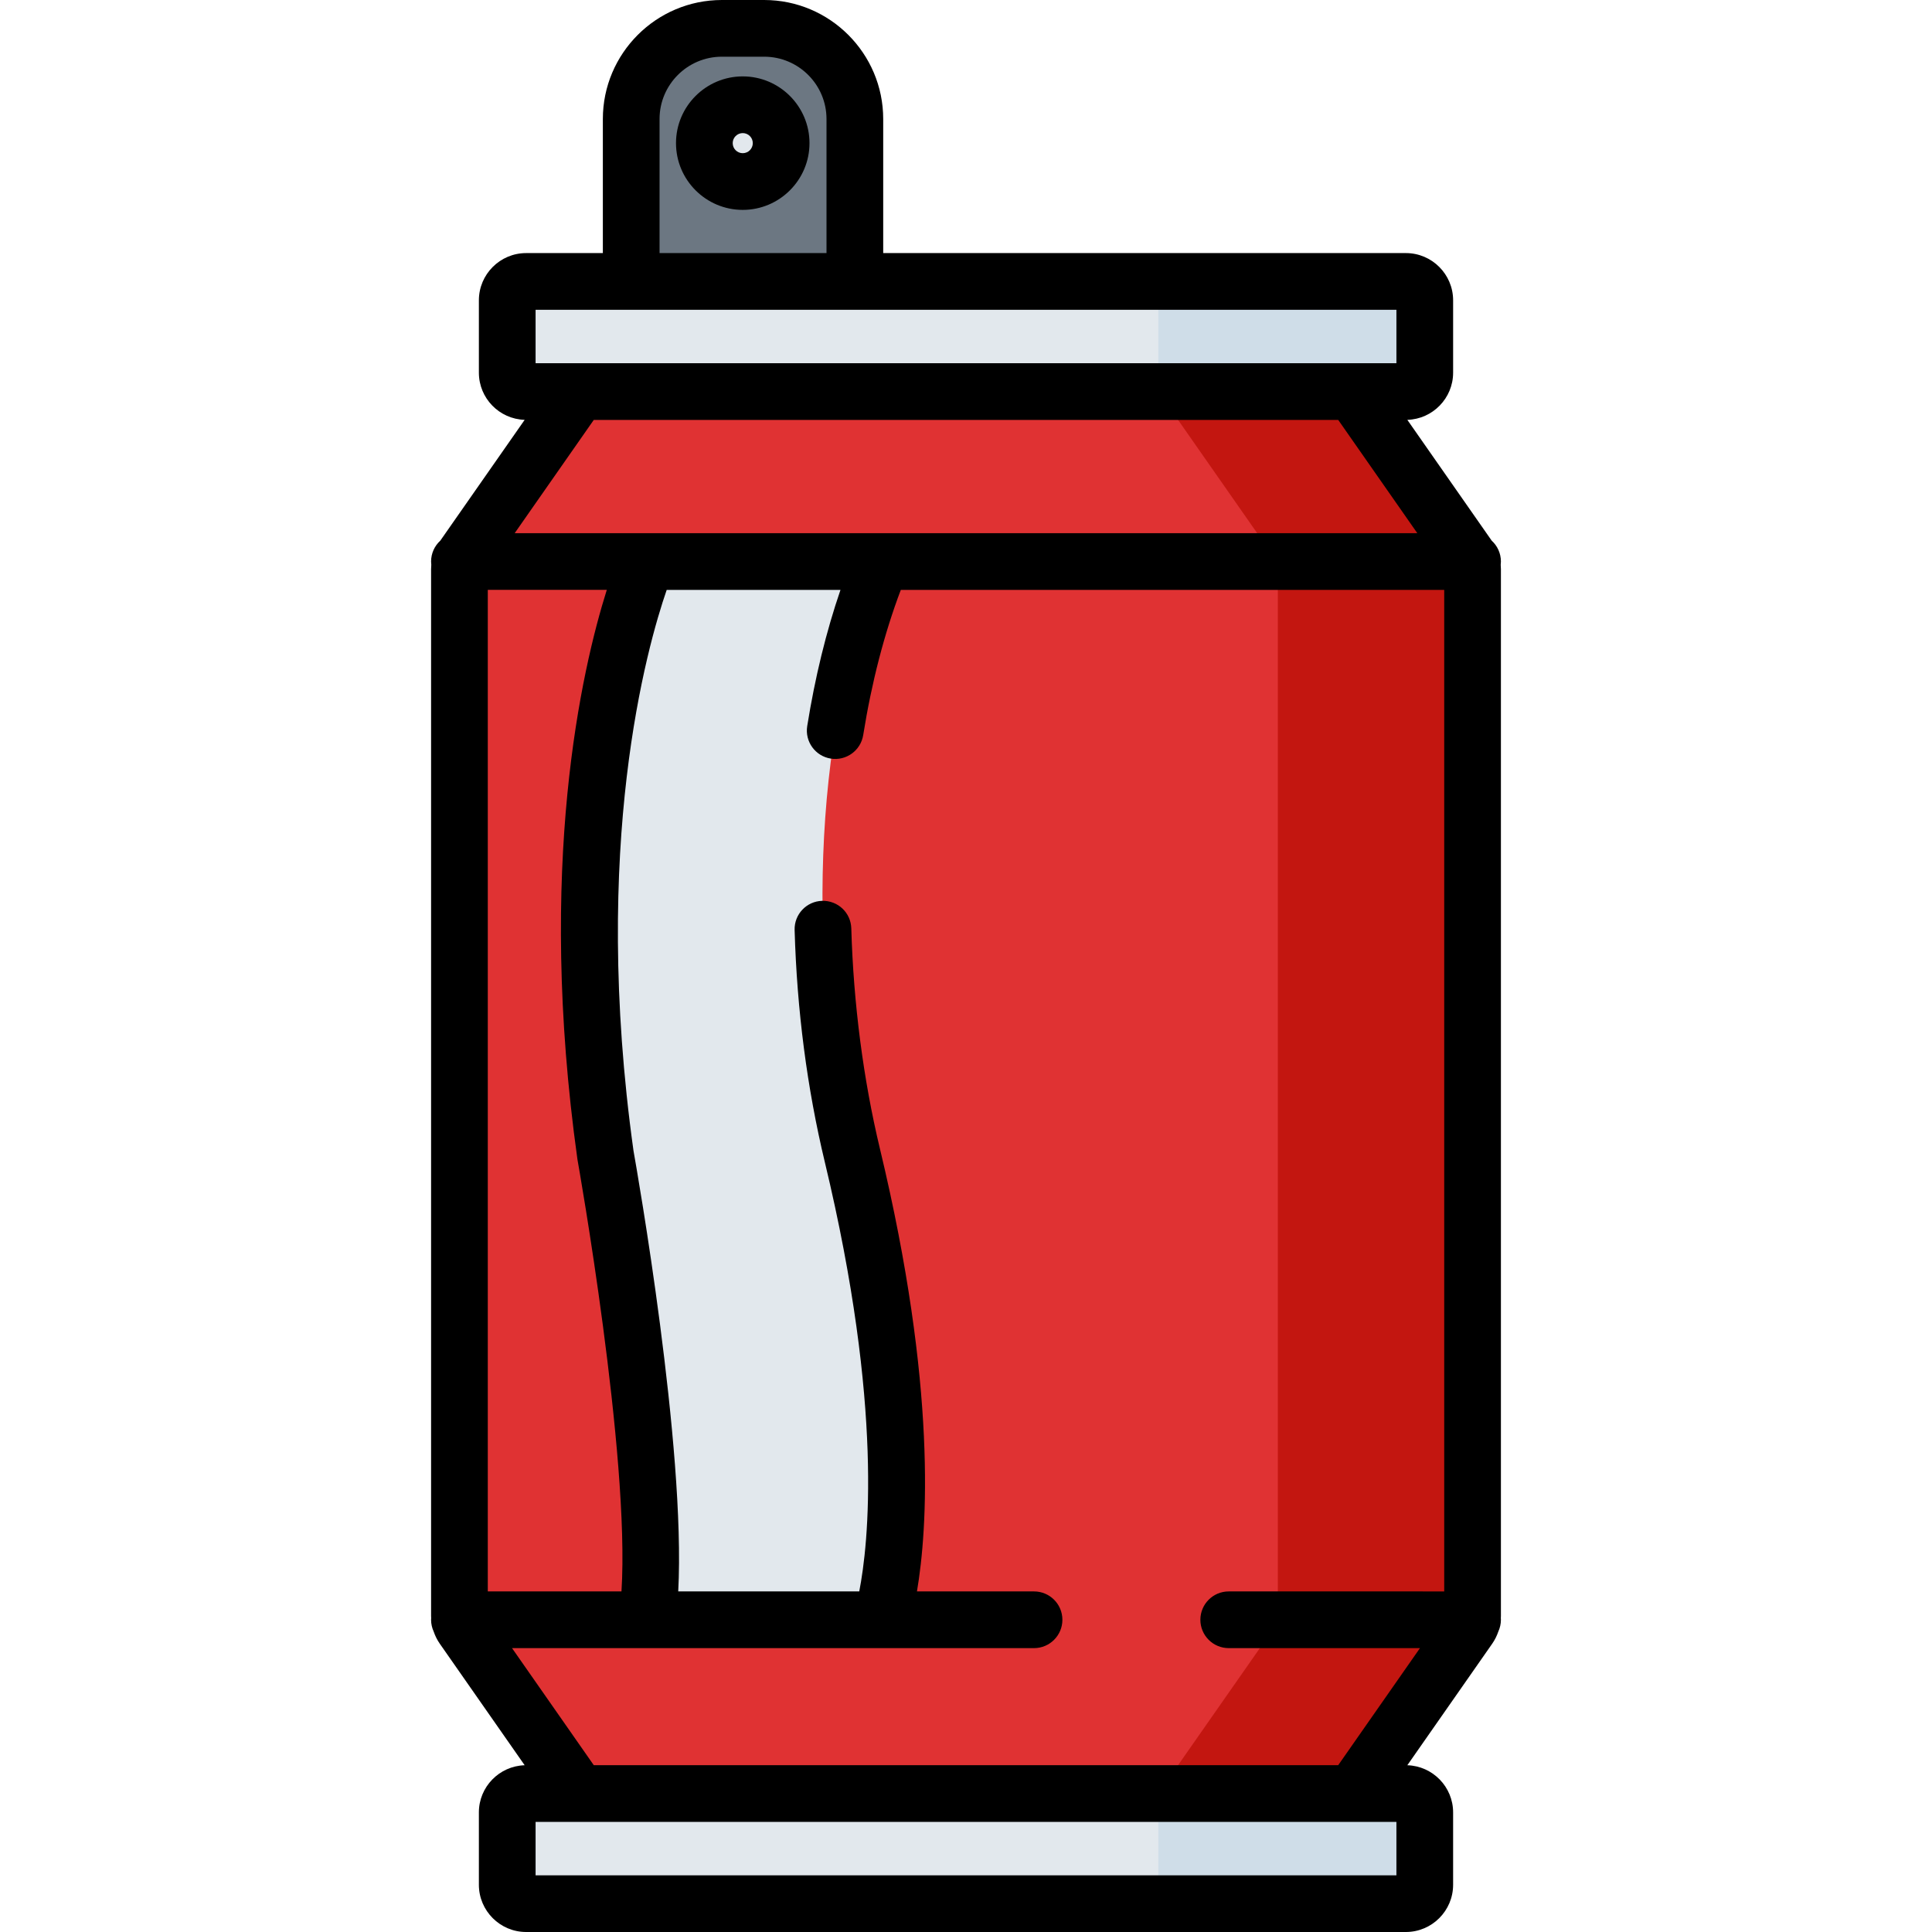 <?xml version="1.0" encoding="iso-8859-1"?>
<!-- Generator: Adobe Illustrator 19.0.0, SVG Export Plug-In . SVG Version: 6.00 Build 0)  -->
<svg version="1.1" id="Capa_1" xmlns="http://www.w3.org/2000/svg" xmlns:xlink="http://www.w3.org/1999/xlink" x="0px" y="0px"
	 viewBox="0 0 511.997 511.997" style="enable-background:new 0 0 511.997 511.997;" xml:space="preserve">
<path style="fill:#E2E8ED;" d="M372.574,504.487H139.422c-2.761,0-5-2.239-5-5V480.3c0-2.761,2.239-5,5-5h233.153
	c2.761,0,5,2.239,5,5v19.187C377.574,502.248,375.337,504.487,372.574,504.487z"/>
<path style="fill:#6C7782;" d="M226.545,74.584h-59.271V31.5c0-13.248,10.739-23.987,23.987-23.987h11.297
	c13.248,0,23.987,10.739,23.987,23.987V74.584z"/>
<g>
	<circle style="fill:#E2E8ED;" cx="196.839" cy="37.934" r="10.176"/>
	<path style="fill:#E2E8ED;" d="M372.574,103.771H139.422c-2.761,0-5-2.239-5-5V79.584c0-2.761,2.239-5,5-5h233.153
		c2.761,0,5,2.239,5,5v19.187C377.574,101.532,375.337,103.771,372.574,103.771z"/>
</g>
<g>
	<path style="fill:#CFDDE8;" d="M377.574,79.59v19.174c0,2.766-2.243,5.009-5.009,5.009h-65.607V74.582h65.607
		C375.331,74.582,377.574,76.824,377.574,79.59z"/>
	<path style="fill:#CFDDE8;" d="M377.574,480.306v19.174c0,2.766-2.243,5.009-5.009,5.009h-65.607v-29.191h65.607
		C375.331,475.298,377.574,477.54,377.574,480.306z"/>
</g>
<path style="fill:#E03233;" d="M358.557,103.771h-89.582H243.02h-89.581l-30.719,43.987c-0.628,0.899-0.964,1.969-0.964,3.066
	v68.099V360.15v68.099c0,1.096,0.337,2.167,0.964,3.066l30.719,43.985h89.581h25.956h89.582l30.719-43.987
	c0.628-0.899,0.964-1.969,0.964-3.066v-68.099V218.922v-68.099c0-1.097-0.337-2.167-0.964-3.066L358.557,103.771z"/>
<path style="fill:#C31610;" d="M390.243,150.825v277.427c0,1.092-0.341,2.164-0.972,3.065l-30.714,43.977h-51.601l30.724-43.977
	c0.631-0.902,0.962-1.973,0.962-3.065V150.825c0-1.102-0.331-2.174-0.962-3.065l-30.724-43.987h51.601l30.714,43.987
	C389.904,148.652,390.243,149.723,390.243,150.825z"/>
<path style="fill:#E2E8ED;" d="M171.479,148.809c0,0-25.044,57.011-11.019,157.343c0,0,16.028,89.435,11.019,123.102h62.106
	c0,0,13.026-36.705-7.702-123.069c-12.072-50.299-10.645-110.401,6.372-154.031c0.433-1.111,0.876-2.226,1.329-3.345
	L171.479,148.809L171.479,148.809z"/>
<path d="M397.755,148.809c0-2.194-0.946-4.162-2.445-5.535l-22.354-32.01c6.724-0.208,12.133-5.729,12.133-12.502v-19.17
	c0-6.905-5.617-12.522-12.522-12.522H234.058V31.542C234.058,14.15,219.908,0,202.516,0h-11.213
	c-17.392,0-31.542,14.15-31.542,31.542V67.07h-20.33c-6.905,0-12.522,5.617-12.522,12.522v19.169
	c0,6.773,5.409,12.294,12.133,12.502l-22.357,32.013c-1.498,1.373-2.442,3.34-2.442,5.532c0,0.296,0.022,0.586,0.055,0.873
	c-0.033,0.378-0.055,0.758-0.055,1.14v277.425c0,0.193,0.013,0.384,0.022,0.575c-0.008,0.144-0.022,0.286-0.022,0.431
	c0,1.115,0.249,2.169,0.685,3.121c0.387,1.142,0.929,2.232,1.633,3.24l22.481,32.191c-6.724,0.208-12.133,5.729-12.133,12.502
	v19.169c0,6.905,5.617,12.522,12.522,12.522h233.136c6.905,0,12.522-5.617,12.522-12.522v-19.169
	c0-6.773-5.409-12.294-12.133-12.502l22.483-32.195c0.702-1.006,1.243-2.095,1.63-3.234c0.436-0.952,0.686-2.007,0.686-3.123
	c0-0.146-0.014-0.288-0.022-0.431c0.008-0.192,0.022-0.382,0.022-0.575V150.823c0-0.383-0.022-0.762-0.055-1.14
	C397.733,149.396,397.755,149.105,397.755,148.809z M325.621,421.741c-4.15,0-7.513,3.364-7.513,7.513s3.363,7.513,7.513,7.513
	h50.682l-21.663,31.019H157.355l-21.663-31.019h35.786h62.106h40.447c4.15,0,7.513-3.364,7.513-7.513s-3.363-7.513-7.513-7.513
	h-31.029c2.803-16.524,5.374-54.029-9.813-117.309c-4.395-18.312-7.02-38.51-7.589-58.408c-0.119-4.147-3.542-7.398-7.725-7.295
	c-4.147,0.119-7.414,3.578-7.295,7.725c0.608,21.218,3.299,41.904,7.998,61.485c15.636,65.148,11.57,101.344,9.129,113.802h-47.973
	c2.035-38.093-10.962-111.785-11.852-116.77c-11.307-81.08,3.583-133.563,8.798-148.649h46.054
	c-3.79,11.066-6.749,23.176-8.817,36.103c-0.655,4.098,2.135,7.95,6.232,8.606c4.102,0.659,7.951-2.134,8.606-6.232
	c2.245-14.034,5.604-26.958,9.966-38.477h144.008v265.419L325.621,421.741L325.621,421.741z M233.585,141.296h-62.106h-35.082
	l20.959-30.012h197.285l20.959,30.012H233.585z M160.807,156.322c-6.653,21.12-18.648,73.176-7.788,150.87
	c0.013,0.095,0.028,0.191,0.046,0.285c0.148,0.829,13.921,78.3,11.632,114.264H129.27V156.322H160.807z M174.786,31.542
	c0-9.107,7.409-16.516,16.516-16.516h11.213c9.107,0,16.516,7.409,16.516,16.516V67.07h-44.244V31.542H174.786z M141.935,82.097
	h25.339h59.271h143.518v14.161h-11.505H153.439h-11.504V82.097z M370.063,496.974H141.935v-14.161h11.504h205.119h11.505
	L370.063,496.974L370.063,496.974z"/>
<path d="M196.835,20.245c-9.754,0-17.689,7.935-17.689,17.689s7.935,17.689,17.689,17.689s17.689-7.935,17.689-17.689
	S206.589,20.245,196.835,20.245z M196.835,40.597c-1.468,0-2.663-1.195-2.663-2.663c0-1.469,1.195-2.663,2.663-2.663
	s2.663,1.194,2.663,2.663C199.497,39.402,198.303,40.597,196.835,40.597z"/>
<g>
</g>
<g>
</g>
<g>
</g>
<g>
</g>
<g>
</g>
<g>
</g>
<g>
</g>
<g>
</g>
<g>
</g>
<g>
</g>
<g>
</g>
<g>
</g>
<g>
</g>
<g>
</g>
<g>
</g>
</svg>
